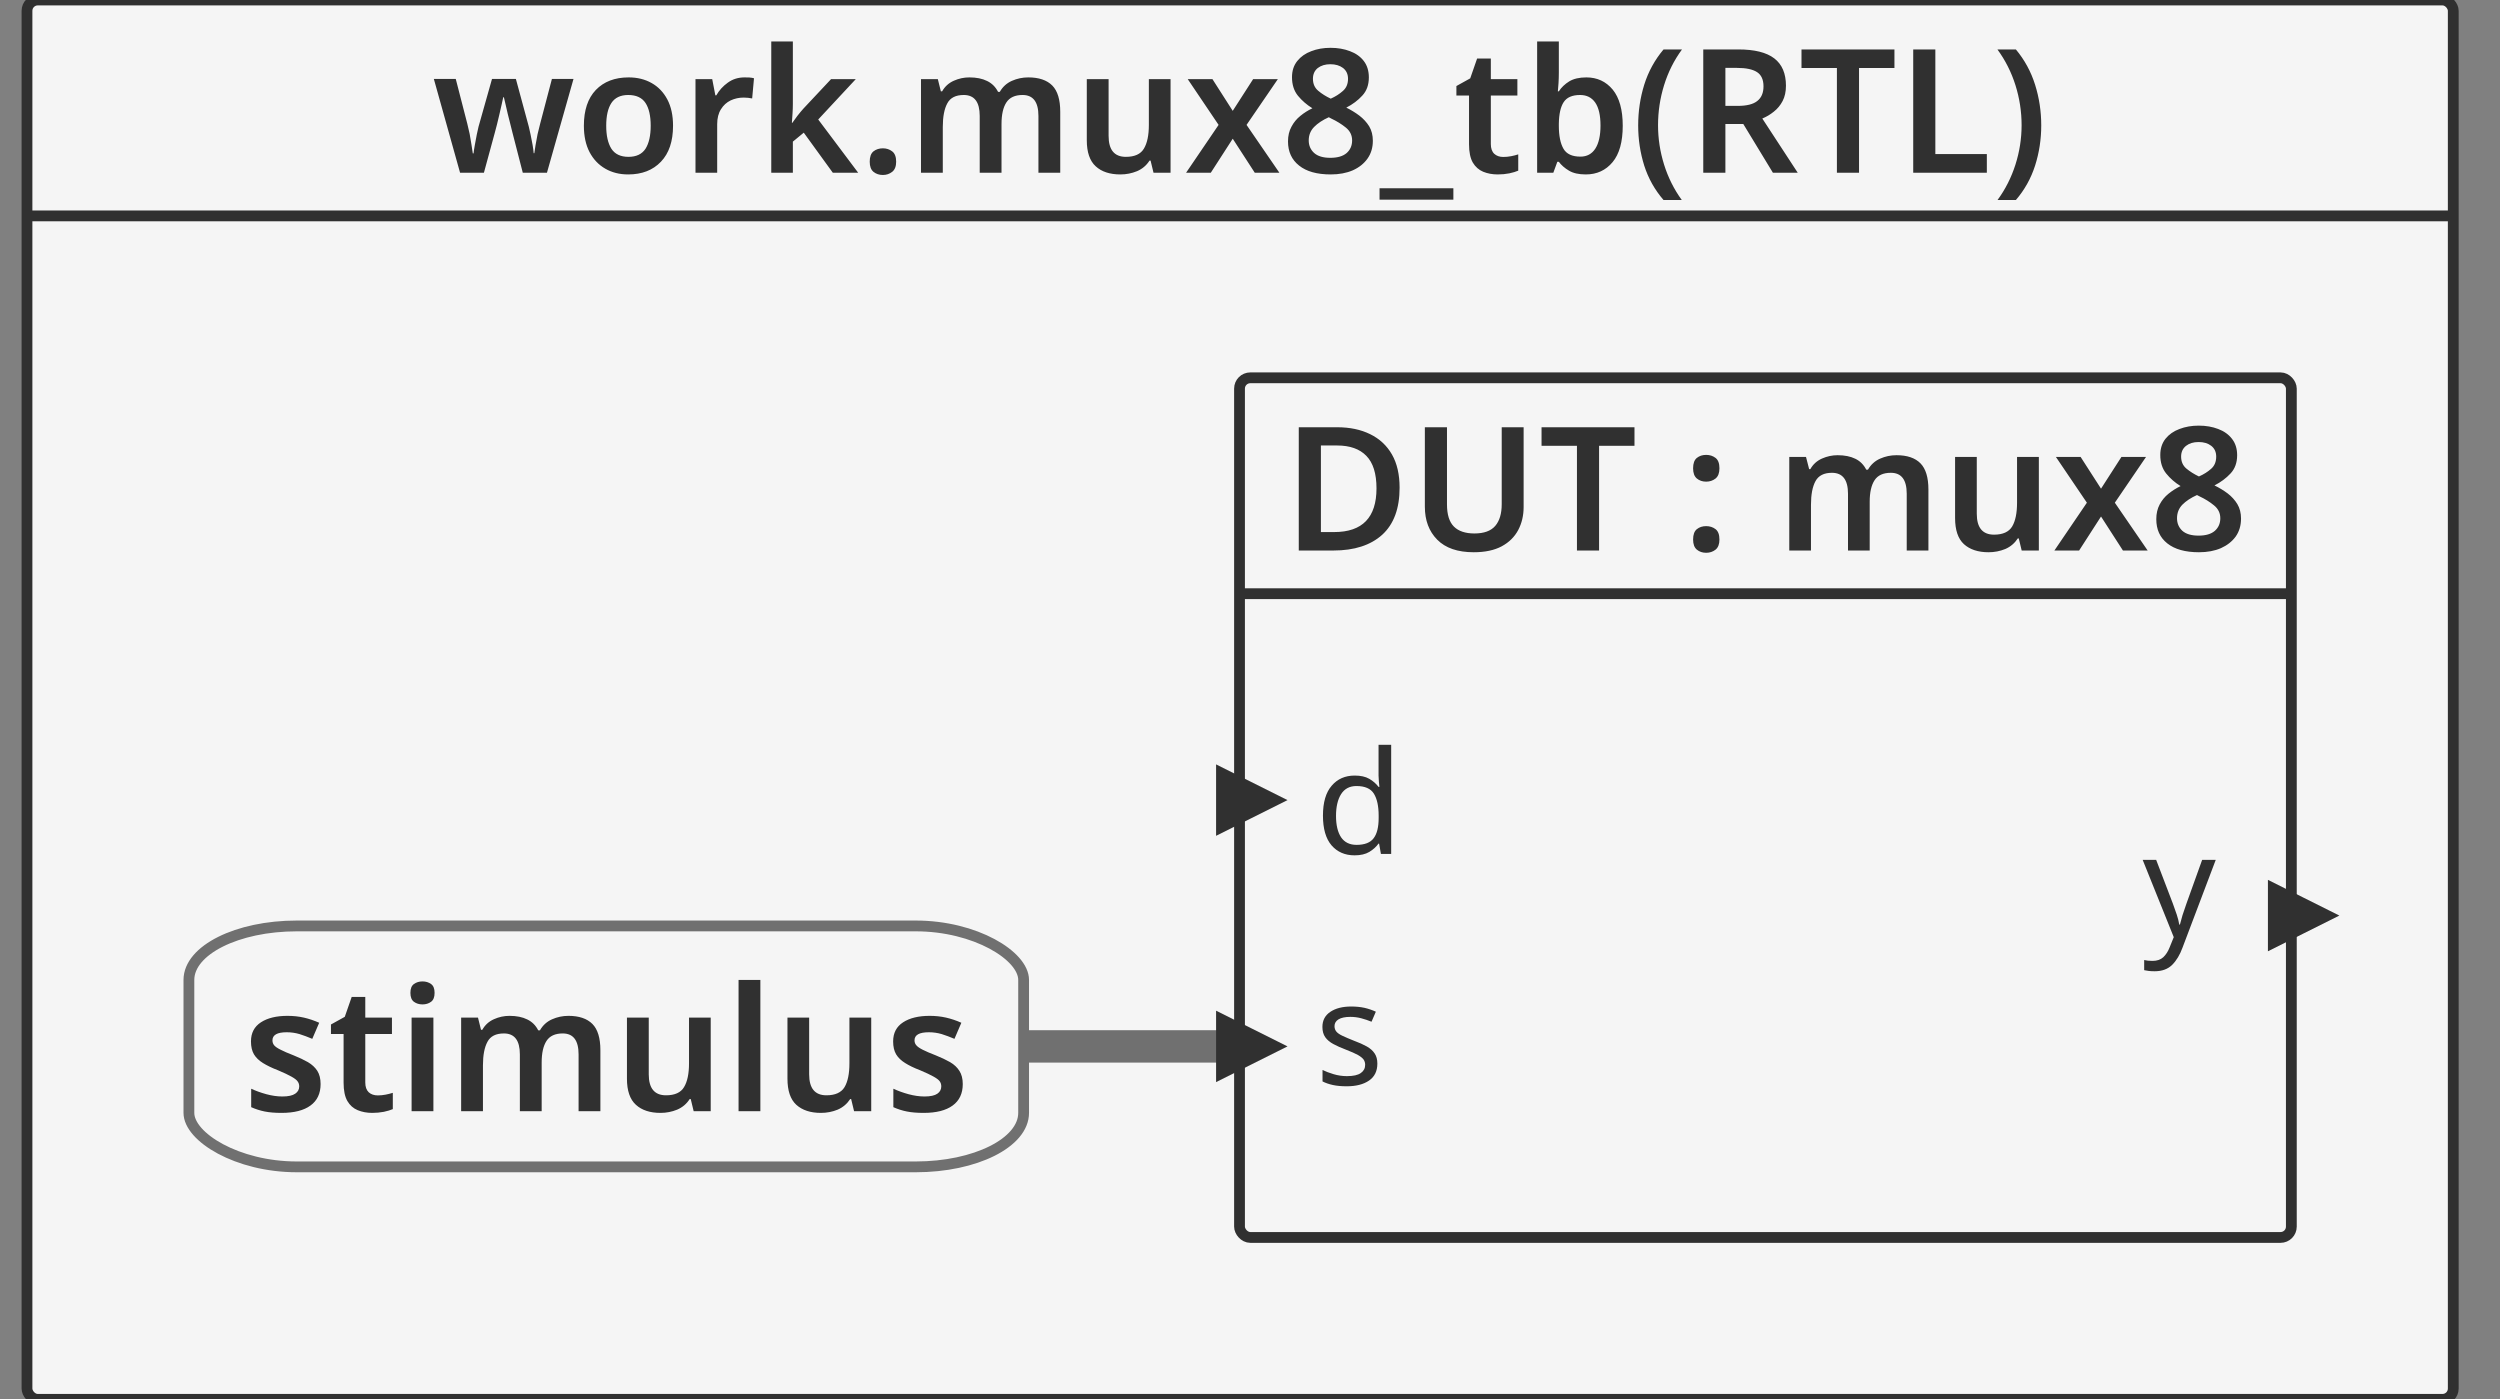 <svg xmlns="http://www.w3.org/2000/svg" id="sprotty_mux8_tb" class="sprotty-graph sprotty-block-diagram blockdiagram" style="font-family:&quot;Helvetica Neue&quot;, Helvetica, Arial, sans-serif;line-height:18px;perspective-origin:0px 0px;transform-origin:0px 0px;z-index:0;" version="1.1" viewBox="9.5 12 231.599 129.636"><rect x="9.5" y="12" width="231.599" height="129.636" fill="#808080" stroke="none"/><g transform="scale(1) translate(0,0)"><g id="sprotty_ArchitectureBlockImpl$work.mux8_tb(RTL)" transform="translate(12, 12)" class="architecture"><g class="sprotty-block" style="fill:rgb(245, 245, 245);stroke:rgb(48, 48, 48);stroke-dasharray:0px;"><rect x="0" y="0" rx="1" ry="1" width="224.769" height="129.636"/><path d="M48.17 16L45.93 16L44.97 12.27Q44.89 11.97 44.78 11.51Q44.66 11.06 44.54 10.56Q44.42 10.06 44.33 9.65Q44.23 9.23 44.18 9.01L44.18 9.01L44.12 9.01Q44.07 9.23 43.98 9.65Q43.88 10.06 43.77 10.57Q43.66 11.07 43.54 11.53Q43.42 11.98 43.34 12.29L43.34 12.29L42.33 16L40.12 16L37.69 7.31L39.72 7.31L40.79 11.46Q40.90 11.89 41.01 12.41Q41.11 12.93 41.18 13.42Q41.26 13.90 41.30 14.21L41.30 14.21L41.37 14.21Q41.40 13.92 41.49 13.42Q41.58 12.93 41.67 12.46Q41.77 11.98 41.83 11.74L41.83 11.74L43.08 7.31L45.29 7.31L46.49 11.74Q46.55 12.03 46.66 12.50Q46.76 12.96 46.84 13.43Q46.92 13.90 46.94 14.19L46.94 14.19L47.00 14.19Q47.03 13.94 47.11 13.46Q47.19 12.98 47.30 12.43Q47.42 11.89 47.54 11.46L47.54 11.46L48.63 7.31L50.63 7.31L48.17 16ZM59.85 11.65L59.85 11.65Q59.85 13.81 58.73 14.98Q57.61 16.16 55.69 16.16L55.69 16.16Q54.50 16.16 53.58 15.63Q52.65 15.10 52.12 14.10Q51.59 13.09 51.59 11.65L51.59 11.65Q51.59 9.49 52.70 8.33Q53.82 7.17 55.74 7.17L55.74 7.17Q56.94 7.17 57.86 7.69Q58.79 8.21 59.32 9.21Q59.85 10.21 59.85 11.65ZM53.66 11.65L53.66 11.65Q53.66 13.02 54.14 13.78Q54.63 14.53 55.72 14.53L55.72 14.53Q56.81 14.53 57.30 13.78Q57.78 13.02 57.78 11.65L57.78 11.65Q57.78 10.27 57.30 9.54Q56.81 8.80 55.70 8.80L55.70 8.80Q54.63 8.80 54.14 9.54Q53.66 10.27 53.66 11.65ZM66.47 7.17L66.47 7.17Q66.68 7.17 66.93 7.18Q67.18 7.20 67.35 7.25L67.35 7.25L67.18 9.12Q67.02 9.09 66.79 9.06Q66.57 9.04 66.39 9.04L66.39 9.04Q65.75 9.04 65.19 9.30Q64.63 9.57 64.29 10.12Q63.94 10.67 63.94 11.50L63.94 11.50L63.94 16L61.93 16L61.93 7.33L63.48 7.33L63.77 8.83L63.86 8.83Q64.25 8.14 64.92 7.66Q65.59 7.17 66.47 7.17ZM68.95 3.84L70.95 3.84L70.95 9.62Q70.95 10.03 70.92 10.50Q70.89 10.96 70.86 11.38L70.86 11.38L70.90 11.38Q71.10 11.09 71.38 10.72Q71.67 10.35 71.93 10.06L71.93 10.06L74.49 7.33L76.78 7.33L73.30 11.07L77.00 16L74.65 16L71.96 12.29L70.95 13.12L70.95 16L68.95 16L68.95 3.84ZM78.07 14.98L78.07 14.98Q78.07 14.30 78.42 14.02Q78.78 13.74 79.29 13.74L79.29 13.74Q79.78 13.74 80.15 14.02Q80.52 14.30 80.52 14.98L80.52 14.98Q80.52 15.63 80.15 15.92Q79.78 16.21 79.29 16.21L79.29 16.21Q78.78 16.21 78.42 15.92Q78.07 15.63 78.07 14.98ZM92.76 7.17L92.76 7.17Q94.23 7.17 94.98 7.92Q95.72 8.67 95.72 10.35L95.72 10.35L95.72 16L93.70 16L93.70 10.74Q93.70 8.80 92.23 8.80L92.23 8.80Q91.18 8.80 90.73 9.49Q90.28 10.18 90.28 11.49L90.28 11.49L90.28 16L88.26 16L88.26 10.74Q88.26 8.80 86.78 8.80L86.78 8.80Q85.67 8.80 85.26 9.57Q84.84 10.34 84.84 11.76L84.84 11.76L84.84 16L82.82 16L82.82 7.33L84.38 7.33L84.66 8.46L84.78 8.46Q85.16 7.79 85.86 7.48Q86.55 7.17 87.30 7.17L87.30 7.17Q88.28 7.17 88.94 7.50Q89.61 7.82 89.96 8.51L89.96 8.51L90.12 8.51Q90.52 7.81 91.24 7.49Q91.96 7.17 92.76 7.17ZM103.93 7.33L105.94 7.33L105.94 16L104.36 16L104.09 14.88L103.99 14.88Q103.56 15.55 102.83 15.86Q102.10 16.16 101.29 16.16L101.29 16.16Q99.83 16.16 99.01 15.41Q98.18 14.66 98.18 12.99L98.18 12.99L98.18 7.33L100.20 7.33L100.20 12.59Q100.20 14.53 101.80 14.53L101.80 14.53Q103.02 14.53 103.47 13.77Q103.93 13.01 103.93 11.57L103.93 11.57L103.93 7.33ZM107.38 16L110.39 11.57L107.53 7.33L109.82 7.33L111.70 10.27L113.59 7.33L115.88 7.33L112.98 11.57L116.02 16L113.74 16L111.70 12.85L109.67 16L107.38 16ZM120.76 4.43L120.76 4.43Q121.75 4.43 122.56 4.74Q123.37 5.04 123.84 5.65Q124.31 6.26 124.31 7.17L124.31 7.17Q124.31 8.21 123.70 8.86Q123.10 9.52 122.22 9.97L122.22 9.97Q122.87 10.29 123.43 10.71Q123.99 11.14 124.34 11.70Q124.68 12.27 124.68 13.04L124.68 13.04Q124.68 14 124.18 14.70Q123.69 15.39 122.82 15.78Q121.94 16.16 120.78 16.16L120.78 16.16Q118.87 16.16 117.85 15.34Q116.82 14.53 116.82 13.10L116.82 13.10Q116.82 12.32 117.14 11.74Q117.45 11.15 117.96 10.74Q118.47 10.32 119.08 10.03L119.08 10.03Q118.30 9.55 117.74 8.87Q117.19 8.19 117.19 7.15L117.19 7.15Q117.19 6.26 117.68 5.65Q118.17 5.04 118.98 4.74Q119.78 4.43 120.76 4.43ZM120.74 5.95L120.74 5.95Q120.04 5.95 119.58 6.30Q119.13 6.66 119.13 7.30L119.13 7.30Q119.13 8 119.62 8.41Q120.10 8.82 120.78 9.14L120.78 9.14Q121.43 8.85 121.90 8.43Q122.38 8.02 122.38 7.30L122.38 7.30Q122.38 6.66 121.92 6.30Q121.46 5.95 120.74 5.95ZM118.74 13.01L118.74 13.01Q118.74 13.71 119.24 14.17Q119.74 14.62 120.74 14.62L120.74 14.62Q121.74 14.62 122.25 14.18Q122.76 13.73 122.76 13.01L122.76 13.01Q122.76 12.29 122.18 11.82Q121.59 11.34 120.82 10.98L120.82 10.98L120.60 10.86Q119.74 11.25 119.24 11.76Q118.74 12.27 118.74 13.01ZM132.14 17.44L132.14 18.50L125.30 18.50L125.30 17.44L132.14 17.44ZM136.76 14.54L136.76 14.54Q137.13 14.54 137.49 14.47Q137.85 14.40 138.15 14.30L138.15 14.30L138.15 15.81Q137.83 15.95 137.32 16.06Q136.81 16.16 136.25 16.16L136.25 16.16Q135.51 16.16 134.90 15.91Q134.30 15.66 133.94 15.06Q133.59 14.45 133.59 13.36L133.59 13.36L133.59 8.85L132.42 8.85L132.42 7.97L133.70 7.26L134.34 5.42L135.61 5.42L135.61 7.33L138.07 7.33L138.07 8.85L135.61 8.85L135.61 13.34Q135.61 13.95 135.93 14.25Q136.25 14.54 136.76 14.54ZM139.90 3.84L141.91 3.84L141.91 6.72Q141.91 7.23 141.88 7.71Q141.85 8.19 141.82 8.46L141.82 8.46L141.91 8.46Q142.26 7.92 142.87 7.54Q143.48 7.17 144.46 7.17L144.46 7.17Q145.96 7.17 146.90 8.30Q147.83 9.44 147.83 11.65L147.83 11.65Q147.83 13.89 146.89 15.02Q145.94 16.16 144.41 16.16L144.41 16.16Q143.43 16.16 142.85 15.81Q142.26 15.46 141.91 14.99L141.91 14.99L141.77 14.99L141.40 16L139.90 16L139.90 3.84ZM143.88 8.80L143.88 8.80Q142.79 8.80 142.36 9.46Q141.93 10.11 141.91 11.47L141.91 11.47L141.91 11.65Q141.91 13.04 142.34 13.78Q142.76 14.51 143.91 14.51L143.91 14.51Q144.81 14.51 145.29 13.77Q145.77 13.02 145.77 11.63L145.77 11.63Q145.77 10.21 145.28 9.50Q144.79 8.80 143.88 8.80ZM149.26 11.62L149.26 11.62Q149.26 9.66 149.82 7.85Q150.39 6.03 151.61 4.58L151.61 4.58L153.32 4.58Q152.22 6.08 151.66 7.89Q151.10 9.70 151.10 11.60L151.10 11.60Q151.10 13.46 151.66 15.25Q152.22 17.04 153.30 18.53L153.30 18.53L151.61 18.53Q150.39 17.12 149.82 15.34Q149.26 13.55 149.26 11.62ZM155.29 4.58L158.54 4.58Q160.79 4.58 161.87 5.41Q162.95 6.24 162.95 7.94L162.95 7.94Q162.95 8.77 162.64 9.36Q162.33 9.95 161.83 10.34Q161.34 10.74 160.76 10.98L160.76 10.98L164.04 16L161.74 16L159.00 11.49L157.34 11.49L157.34 16L155.29 16L155.29 4.58ZM158.41 6.29L158.41 6.29L157.34 6.29L157.34 9.81L158.47 9.81Q159.74 9.81 160.30 9.35Q160.87 8.90 160.87 8L160.87 8Q160.87 7.07 160.27 6.68Q159.67 6.29 158.41 6.29ZM169.72 6.30L169.72 16L167.67 16L167.67 6.30L164.39 6.30L164.39 4.58L173.00 4.58L173.00 6.30L169.72 6.30ZM181.56 16L174.74 16L174.74 4.58L176.79 4.58L176.79 14.27L181.56 14.27L181.56 16ZM186.60 11.62L186.60 11.62Q186.60 13.55 186.03 15.34Q185.46 17.12 184.25 18.53L184.25 18.53L182.55 18.53Q183.64 17.04 184.21 15.25Q184.78 13.46 184.78 11.60L184.78 11.60Q184.78 9.70 184.21 7.89Q183.64 6.08 182.54 4.58L182.54 4.58L184.25 4.58Q185.46 6.03 186.03 7.85Q186.60 9.66 186.60 11.62Z" class="sprotty-block-name" style="fill:rgb(48, 48, 48);stroke:rgba(0, 0, 0, 0);"/><line x1="0" y1="20" x2="224.769" y2="20"/></g><g id="sprotty_ArchitectureBlockImpl$work.mux8_tb(RTL)/ProcessBlockImpl$stimulus/GPortImpl$s_to_ArchitectureBlockImpl$work.mux8_tb(RTL)/InstantiationBlockImpl$DUT/BPortImpl$s" class="sprotty-edge thick edge" style="fill:none;stroke:rgb(112, 112, 112);stroke-linejoin:round;stroke-width:3px;"><path d="M 92.328 96.938 L 112.328 96.938 "/></g><g id="sprotty_ArchitectureBlockImpl$work.mux8_tb(RTL)/ProcessBlockImpl$stimulus" transform="translate(15, 85.778)" class="statement"><rect x="0" y="0" rx="10" ry="5" width="77.328" height="22.32" class="sprotty-node" style="fill:rgb(245, 245, 245);stroke:rgb(112, 112, 112);"/><g id="sprotty_ArchitectureBlockImpl$work.mux8_tb(RTL)/ProcessBlockImpl$stimulus/label" transform="translate(5, 5) translate(0, -0.16)" class="sprotty-label process" style="cursor:default;fill:rgb(48, 48, 48);font-family:Arial, Helvetica, sans-serif;text-anchor:middle;"><path d="M7.20-2.51L7.20-2.51Q7.20-1.20 6.26-0.52Q5.33 0.16 3.58 0.16L3.58 0.16Q2.67 0.16 2.02 0.03Q1.38-0.10 0.77-0.37L0.77-0.37L0.77-2.08Q1.41-1.78 2.18-1.57Q2.96-1.36 3.65-1.36L3.65-1.36Q4.48-1.36 4.85-1.62Q5.22-1.87 5.22-2.30L5.22-2.30Q5.22-2.56 5.07-2.76Q4.93-2.96 4.50-3.20Q4.08-3.44 3.25-3.79L3.25-3.79Q2.42-4.11 1.86-4.46Q1.31-4.80 1.03-5.26Q0.75-5.73 0.75-6.46L0.75-6.46Q0.75-7.63 1.67-8.23Q2.59-8.83 4.13-8.83L4.13-8.83Q4.93-8.83 5.64-8.67Q6.35-8.51 7.07-8.19L7.07-8.19L6.43-6.70Q5.82-6.96 5.25-7.14Q4.67-7.31 4.06-7.31L4.06-7.31Q2.74-7.31 2.74-6.56L2.74-6.56Q2.74-6.29 2.90-6.10Q3.07-5.90 3.50-5.69Q3.92-5.47 4.70-5.17L4.70-5.17Q5.47-4.86 6.03-4.54Q6.59-4.21 6.90-3.73Q7.20-3.25 7.20-2.51ZM12.50-1.46L12.50-1.46Q12.86-1.46 13.22-1.53Q13.58-1.60 13.89-1.70L13.89-1.70L13.89-0.19Q13.57-0.05 13.06 0.06Q12.54 0.16 11.98 0.16L11.98 0.16Q11.25 0.16 10.64-0.09Q10.03-0.34 9.68-0.94Q9.33-1.55 9.33-2.64L9.33-2.64L9.33-7.15L8.16-7.15L8.16-8.03L9.44-8.74L10.08-10.58L11.34-10.58L11.34-8.67L13.81-8.67L13.81-7.15L11.34-7.15L11.34-2.66Q11.34-2.05 11.66-1.75Q11.98-1.46 12.50-1.46ZM16.64-12.02L16.64-12.02Q17.10-12.02 17.43-11.78Q17.76-11.55 17.76-10.96L17.76-10.96Q17.76-10.37 17.43-10.13Q17.10-9.89 16.64-9.89L16.64-9.89Q16.18-9.89 15.85-10.13Q15.52-10.37 15.52-10.96L15.52-10.96Q15.52-11.55 15.85-11.78Q16.18-12.02 16.64-12.02ZM15.63-8.67L17.65-8.67L17.65 0L15.63 0L15.63-8.67ZM30.16-8.83L30.16-8.83Q31.63-8.83 32.38-8.08Q33.12-7.33 33.12-5.65L33.12-5.65L33.12 0L31.10 0L31.10-5.26Q31.10-7.20 29.63-7.20L29.63-7.20Q28.58-7.20 28.13-6.51Q27.68-5.82 27.68-4.51L27.68-4.51L27.68 0L25.66 0L25.66-5.26Q25.66-7.20 24.18-7.20L24.18-7.20Q23.07-7.20 22.66-6.43Q22.24-5.66 22.24-4.24L22.24-4.24L22.24 0L20.22 0L20.22-8.67L21.78-8.67L22.06-7.54L22.18-7.54Q22.56-8.21 23.26-8.52Q23.95-8.83 24.70-8.83L24.70-8.83Q25.68-8.83 26.34-8.50Q27.01-8.18 27.36-7.49L27.36-7.49L27.52-7.49Q27.92-8.19 28.64-8.51Q29.36-8.83 30.16-8.83ZM41.33-8.67L43.34-8.67L43.34 0L41.76 0L41.49-1.12L41.39-1.12Q40.96-0.45 40.23-0.14Q39.50 0.16 38.69 0.16L38.69 0.16Q37.23 0.16 36.41-0.59Q35.58-1.34 35.58-3.01L35.58-3.01L35.58-8.67L37.60-8.67L37.60-3.41Q37.60-1.47 39.20-1.47L39.20-1.47Q40.42-1.47 40.87-2.23Q41.33-2.99 41.33-4.43L41.33-4.43L41.33-8.67ZM47.94-12.16L47.94 0L45.92 0L45.92-12.16L47.94-12.16ZM56.19-8.67L58.21-8.67L58.21 0L56.62 0L56.35-1.12L56.26-1.12Q55.82-0.45 55.10-0.14Q54.37 0.16 53.55 0.16L53.55 0.16Q52.10 0.16 51.27-0.59Q50.45-1.34 50.45-3.01L50.45-3.01L50.45-8.67L52.46-8.67L52.46-3.41Q52.46-1.47 54.06-1.47L54.06-1.47Q55.28-1.47 55.74-2.23Q56.19-2.99 56.19-4.43L56.19-4.43L56.19-8.67ZM66.69-2.51L66.69-2.51Q66.69-1.20 65.75-0.52Q64.82 0.16 63.07 0.16L63.07 0.16Q62.16 0.16 61.51 0.03Q60.86-0.10 60.26-0.37L60.26-0.37L60.26-2.08Q60.90-1.78 61.67-1.57Q62.45-1.36 63.14-1.36L63.14-1.36Q63.97-1.36 64.34-1.62Q64.70-1.87 64.70-2.30L64.70-2.30Q64.70-2.56 64.56-2.76Q64.42-2.96 63.99-3.20Q63.57-3.44 62.74-3.79L62.74-3.79Q61.90-4.11 61.35-4.46Q60.80-4.80 60.52-5.26Q60.24-5.73 60.24-6.46L60.24-6.46Q60.24-7.63 61.16-8.23Q62.08-8.83 63.62-8.83L63.62-8.83Q64.42-8.83 65.13-8.67Q65.84-8.51 66.56-8.19L66.56-8.19L65.92-6.70Q65.31-6.96 64.74-7.14Q64.16-7.31 63.55-7.31L63.55-7.31Q62.22-7.31 62.22-6.56L62.22-6.56Q62.22-6.29 62.39-6.10Q62.56-5.90 62.98-5.69Q63.41-5.47 64.19-5.17L64.19-5.17Q64.96-4.86 65.52-4.54Q66.08-4.21 66.38-3.73Q66.69-3.25 66.69-2.51Z" transform="translate(0, 12.32)"/><rect x="0" y="0.16" width="67.328" height="12.32" class="clickable" style="cursor:pointer;fill:rgba(0, 0, 0, 0);fill-opacity:0;stroke-width:0px;"/></g><g id="sprotty_ArchitectureBlockImpl$work.mux8_tb(RTL)/ProcessBlockImpl$stimulus/GPortImpl$s" transform="translate(77.328, 11.16)" class="sprotty-hidden hidden" style="display:block;height:0px;width:0px;"/></g><g id="sprotty_ArchitectureBlockImpl$work.mux8_tb(RTL)/InstantiationBlockImpl$DUT" transform="translate(112.328, 35)" class="instantiation"><g class="sprotty-block" style="fill:rgb(245, 245, 245);stroke:rgb(48, 48, 48);stroke-dasharray:0px;"><rect x="0" y="0" rx="1" ry="1" width="97.441" height="79.636"/><path d="M14.83 10.18L14.83 10.18Q14.83 13.07 13.22 14.54Q11.60 16 8.70 16L8.70 16L5.49 16L5.49 4.58L9.04 4.58Q10.80 4.58 12.10 5.22Q13.41 5.86 14.12 7.10Q14.83 8.34 14.83 10.18ZM12.69 10.24L12.69 10.24Q12.69 8.19 11.75 7.23Q10.82 6.27 9.04 6.27L9.04 6.27L7.54 6.27L7.54 14.29L8.77 14.29Q12.69 14.29 12.69 10.24ZM24.29 4.58L26.32 4.58L26.32 11.97Q26.32 13.15 25.82 14.10Q25.31 15.06 24.29 15.61Q23.26 16.16 21.70 16.16L21.70 16.16Q19.47 16.16 18.32 15Q17.17 13.84 17.17 11.94L17.17 11.94L17.17 4.58L19.22 4.58L19.22 11.73Q19.22 13.14 19.86 13.78Q20.50 14.42 21.76 14.42L21.76 14.42Q23.09 14.42 23.69 13.72Q24.29 13.02 24.29 11.71L24.29 11.71L24.29 4.58ZM33.31 6.30L33.31 16L31.26 16L31.26 6.30L27.98 6.30L27.98 4.58L36.59 4.58L36.59 6.30L33.31 6.30ZM42.02 8.38L42.02 8.38Q42.02 7.70 42.37 7.42Q42.72 7.14 43.23 7.14L43.23 7.14Q43.73 7.14 44.10 7.42Q44.46 7.70 44.46 8.38L44.46 8.38Q44.46 9.04 44.10 9.33Q43.73 9.62 43.23 9.62L43.23 9.62Q42.72 9.62 42.37 9.33Q42.02 9.04 42.02 8.38ZM42.02 14.98L42.02 14.98Q42.02 14.30 42.37 14.02Q42.72 13.74 43.23 13.74L43.23 13.74Q43.73 13.74 44.10 14.02Q44.46 14.30 44.46 14.98L44.46 14.98Q44.46 15.63 44.10 15.92Q43.73 16.21 43.23 16.21L43.23 16.21Q42.72 16.21 42.37 15.92Q42.02 15.63 42.02 14.98ZM60.86 7.17L60.86 7.17Q62.34 7.17 63.08 7.92Q63.82 8.67 63.82 10.35L63.82 10.35L63.82 16L61.81 16L61.81 10.74Q61.81 8.80 60.34 8.80L60.34 8.80Q59.28 8.80 58.83 9.49Q58.38 10.18 58.38 11.49L58.38 11.49L58.38 16L56.37 16L56.37 10.74Q56.37 8.80 54.88 8.80L54.88 8.80Q53.78 8.80 53.36 9.57Q52.94 10.34 52.94 11.76L52.94 11.76L52.94 16L50.93 16L50.93 7.33L52.48 7.33L52.77 8.46L52.88 8.46Q53.26 7.79 53.96 7.48Q54.66 7.17 55.41 7.17L55.41 7.17Q56.38 7.17 57.05 7.50Q57.71 7.82 58.06 8.51L58.06 8.51L58.22 8.51Q58.62 7.81 59.34 7.49Q60.06 7.17 60.86 7.17ZM72.03 7.33L74.05 7.33L74.05 16L72.46 16L72.19 14.88L72.10 14.88Q71.66 15.55 70.94 15.86Q70.21 16.16 69.39 16.16L69.39 16.16Q67.94 16.16 67.11 15.41Q66.29 14.66 66.29 12.99L66.29 12.99L66.29 7.33L68.30 7.33L68.30 12.59Q68.30 14.53 69.90 14.53L69.90 14.53Q71.12 14.53 71.58 13.77Q72.03 13.01 72.03 11.57L72.03 11.57L72.03 7.33ZM75.49 16L78.50 11.57L75.63 7.33L77.92 7.33L79.81 10.27L81.70 7.33L83.98 7.33L81.09 11.57L84.13 16L81.84 16L79.81 12.85L77.78 16L75.49 16ZM88.86 4.43L88.86 4.43Q89.86 4.43 90.66 4.74Q91.47 5.04 91.94 5.65Q92.42 6.26 92.42 7.17L92.42 7.17Q92.42 8.21 91.81 8.86Q91.20 9.52 90.32 9.97L90.32 9.97Q90.98 10.29 91.54 10.71Q92.10 11.14 92.44 11.70Q92.78 12.27 92.78 13.04L92.78 13.04Q92.78 14 92.29 14.70Q91.79 15.39 90.92 15.78Q90.05 16.16 88.88 16.16L88.88 16.16Q86.98 16.16 85.95 15.34Q84.93 14.53 84.93 13.10L84.93 13.10Q84.93 12.32 85.24 11.74Q85.55 11.15 86.06 10.74Q86.58 10.32 87.18 10.03L87.18 10.03Q86.40 9.55 85.85 8.87Q85.30 8.19 85.30 7.15L85.30 7.15Q85.30 6.26 85.78 5.65Q86.27 5.04 87.08 4.74Q87.89 4.43 88.86 4.43ZM88.85 5.95L88.85 5.95Q88.14 5.95 87.69 6.30Q87.23 6.66 87.23 7.30L87.23 7.30Q87.23 8 87.72 8.41Q88.21 8.82 88.88 9.14L88.88 9.14Q89.54 8.85 90.01 8.43Q90.48 8.02 90.48 7.30L90.48 7.30Q90.48 6.66 90.02 6.30Q89.57 5.95 88.85 5.95ZM86.85 13.01L86.85 13.01Q86.85 13.71 87.34 14.17Q87.84 14.62 88.85 14.62L88.85 14.62Q89.84 14.62 90.35 14.18Q90.86 13.73 90.86 13.01L90.86 13.01Q90.86 12.29 90.28 11.82Q89.70 11.34 88.93 10.98L88.93 10.98L88.70 10.86Q87.84 11.25 87.34 11.76Q86.85 12.27 86.85 13.01Z" class="sprotty-block-name" style="fill:rgb(48, 48, 48);stroke:rgba(0, 0, 0, 0);"/><line x1="0" y1="20" x2="97.441" y2="20"/></g><g id="sprotty_ArchitectureBlockImpl$work.mux8_tb(RTL)/InstantiationBlockImpl$DUT/BPortImpl$s" transform="translate(0, 61.938)" class="triangle"><path d="M 0,0 L 5,2.5 L 0,5 Z" transform="translate(-1.67, -2.5)" class="sprotty-port" style="fill:rgb(48, 48, 48);stroke:rgb(48, 48, 48);"/><g class="port sprotty-label" id="sprotty_ArchitectureBlockImpl$work.mux8_tb(RTL)/InstantiationBlockImpl$DUT/BPortImpl$s/label" transform="translate(3, -5.697) translate(0, -0.133)" style="cursor:default;fill:rgb(48, 48, 48);font-family:Arial, Helvetica, sans-serif;text-anchor:middle;"><path d="M2.93 0.13L2.93 0.13Q2.18 0.13 1.64 0.01Q1.10-0.11 0.69-0.32L0.69-0.32L0.69-1.38Q1.12-1.17 1.72-0.99Q2.33-0.81 2.95-0.81L2.95-0.81Q3.84-0.81 4.24-1.10Q4.64-1.38 4.64-1.86L4.64-1.86Q4.64-2.13 4.50-2.34Q4.35-2.55 3.97-2.77Q3.59-2.98 2.89-3.25L2.89-3.25Q2.19-3.51 1.70-3.78Q1.21-4.04 0.94-4.42Q0.68-4.79 0.68-5.37L0.68-5.37Q0.68-6.28 1.42-6.77Q2.15-7.26 3.35-7.26L3.35-7.26Q4.00-7.26 4.57-7.14Q5.13-7.01 5.63-6.78L5.63-6.78L5.23-5.85Q4.77-6.04 4.28-6.17Q3.79-6.30 3.27-6.30L3.27-6.30Q2.55-6.30 2.17-6.07Q1.80-5.84 1.80-5.44L1.80-5.44Q1.80-5.15 1.97-4.94Q2.14-4.73 2.55-4.54Q2.95-4.35 3.63-4.08L3.63-4.08Q4.31-3.83 4.79-3.56Q5.27-3.29 5.52-2.91Q5.77-2.54 5.77-1.97L5.77-1.97Q5.77-0.93 5.00-0.40Q4.23 0.13 2.93 0.13Z" transform="translate(4, 9.395)"/><rect x="0" y="0.133" width="14.371" height="11.395" class="clickable" style="cursor:pointer;fill:rgba(0, 0, 0, 0);fill-opacity:0;stroke-width:0px;"/></g></g><g id="sprotty_ArchitectureBlockImpl$work.mux8_tb(RTL)/InstantiationBlockImpl$DUT/BPortImpl$d" transform="translate(0, 39.121)" class="triangle"><path d="M 0,0 L 5,2.5 L 0,5 Z" transform="translate(-1.67, -2.5)" class="sprotty-port" style="fill:rgb(48, 48, 48);stroke:rgb(48, 48, 48);"/><g class="port sprotty-label" id="sprotty_ArchitectureBlockImpl$work.mux8_tb(RTL)/InstantiationBlockImpl$DUT/BPortImpl$d/label" transform="translate(3, -7.121) translate(0, -0.133)" style="cursor:default;fill:rgb(48, 48, 48);font-family:Arial, Helvetica, sans-serif;text-anchor:middle;"><path d="M3.66 0.13L3.66 0.13Q2.33 0.13 1.53-0.79Q0.73-1.72 0.73-3.55L0.73-3.55Q0.73-5.39 1.54-6.32Q2.34-7.26 3.67-7.26L3.67-7.26Q4.50-7.26 5.02-6.96Q5.55-6.65 5.88-6.21L5.88-6.21L5.96-6.21Q5.95-6.38 5.91-6.72Q5.88-7.06 5.88-7.26L5.88-7.26L5.88-10.11L7.05-10.11L7.05 0L6.10 0L5.93-0.96L5.88-0.96Q5.56-0.51 5.03-0.19Q4.50 0.13 3.66 0.13ZM3.84-0.84L3.84-0.84Q4.97-0.84 5.43-1.46Q5.89-2.07 5.89-3.33L5.89-3.33L5.89-3.54Q5.89-4.87 5.45-5.58Q5.01-6.29 3.83-6.29L3.83-6.29Q2.89-6.29 2.41-5.54Q1.94-4.79 1.94-3.52L1.94-3.52Q1.94-2.25 2.41-1.54Q2.89-0.84 3.84-0.84Z" transform="translate(4, 12.241)"/><rect x="0" y="0.133" width="16.18" height="14.241" class="clickable" style="cursor:pointer;fill:rgba(0, 0, 0, 0);fill-opacity:0;stroke-width:0px;"/></g></g><g id="sprotty_ArchitectureBlockImpl$work.mux8_tb(RTL)/InstantiationBlockImpl$DUT/BPortImpl$y" transform="translate(97.441, 49.818)" class="triangle"><path d="M 0,0 L 5,2.5 L 0,5 Z" transform="translate(-1.67, -2.5)" class="sprotty-port" style="fill:rgb(48, 48, 48);stroke:rgb(48, 48, 48);"/><g class="port sprotty-label" id="sprotty_ArchitectureBlockImpl$work.mux8_tb(RTL)/InstantiationBlockImpl$DUT/BPortImpl$y/label" transform="translate(-17.783, -7.16) translate(0, -3.192)" style="cursor:default;fill:rgb(48, 48, 48);font-family:Arial, Helvetica, sans-serif;text-anchor:middle;"><path d="M1.12 3.19L1.12 3.19Q0.80 3.19 0.56 3.16Q0.32 3.13 0.15 3.09L0.15 3.09L0.15 2.15Q0.29 2.18 0.50 2.21Q0.70 2.23 0.93 2.23L0.93 2.23Q1.54 2.23 1.92 1.89Q2.29 1.54 2.51 0.97L2.51 0.97L2.89 0.03L0.01-7.13L1.26-7.13L2.81-3.07Q3.01-2.54 3.17-2.05Q3.33-1.57 3.40-1.13L3.40-1.13L3.46-1.13Q3.54-1.46 3.70-2.00Q3.87-2.54 4.07-3.09L4.07-3.09L5.52-7.13L6.78-7.13L3.71 0.98Q3.34 2.00 2.75 2.59Q2.15 3.19 1.12 3.19Z" transform="translate(4, 12.321)"/><rect x="0" y="3.192" width="14.783" height="14.321" class="clickable" style="cursor:pointer;fill:rgba(0, 0, 0, 0);fill-opacity:0;stroke-width:0px;"/></g></g></g></g></g></svg>